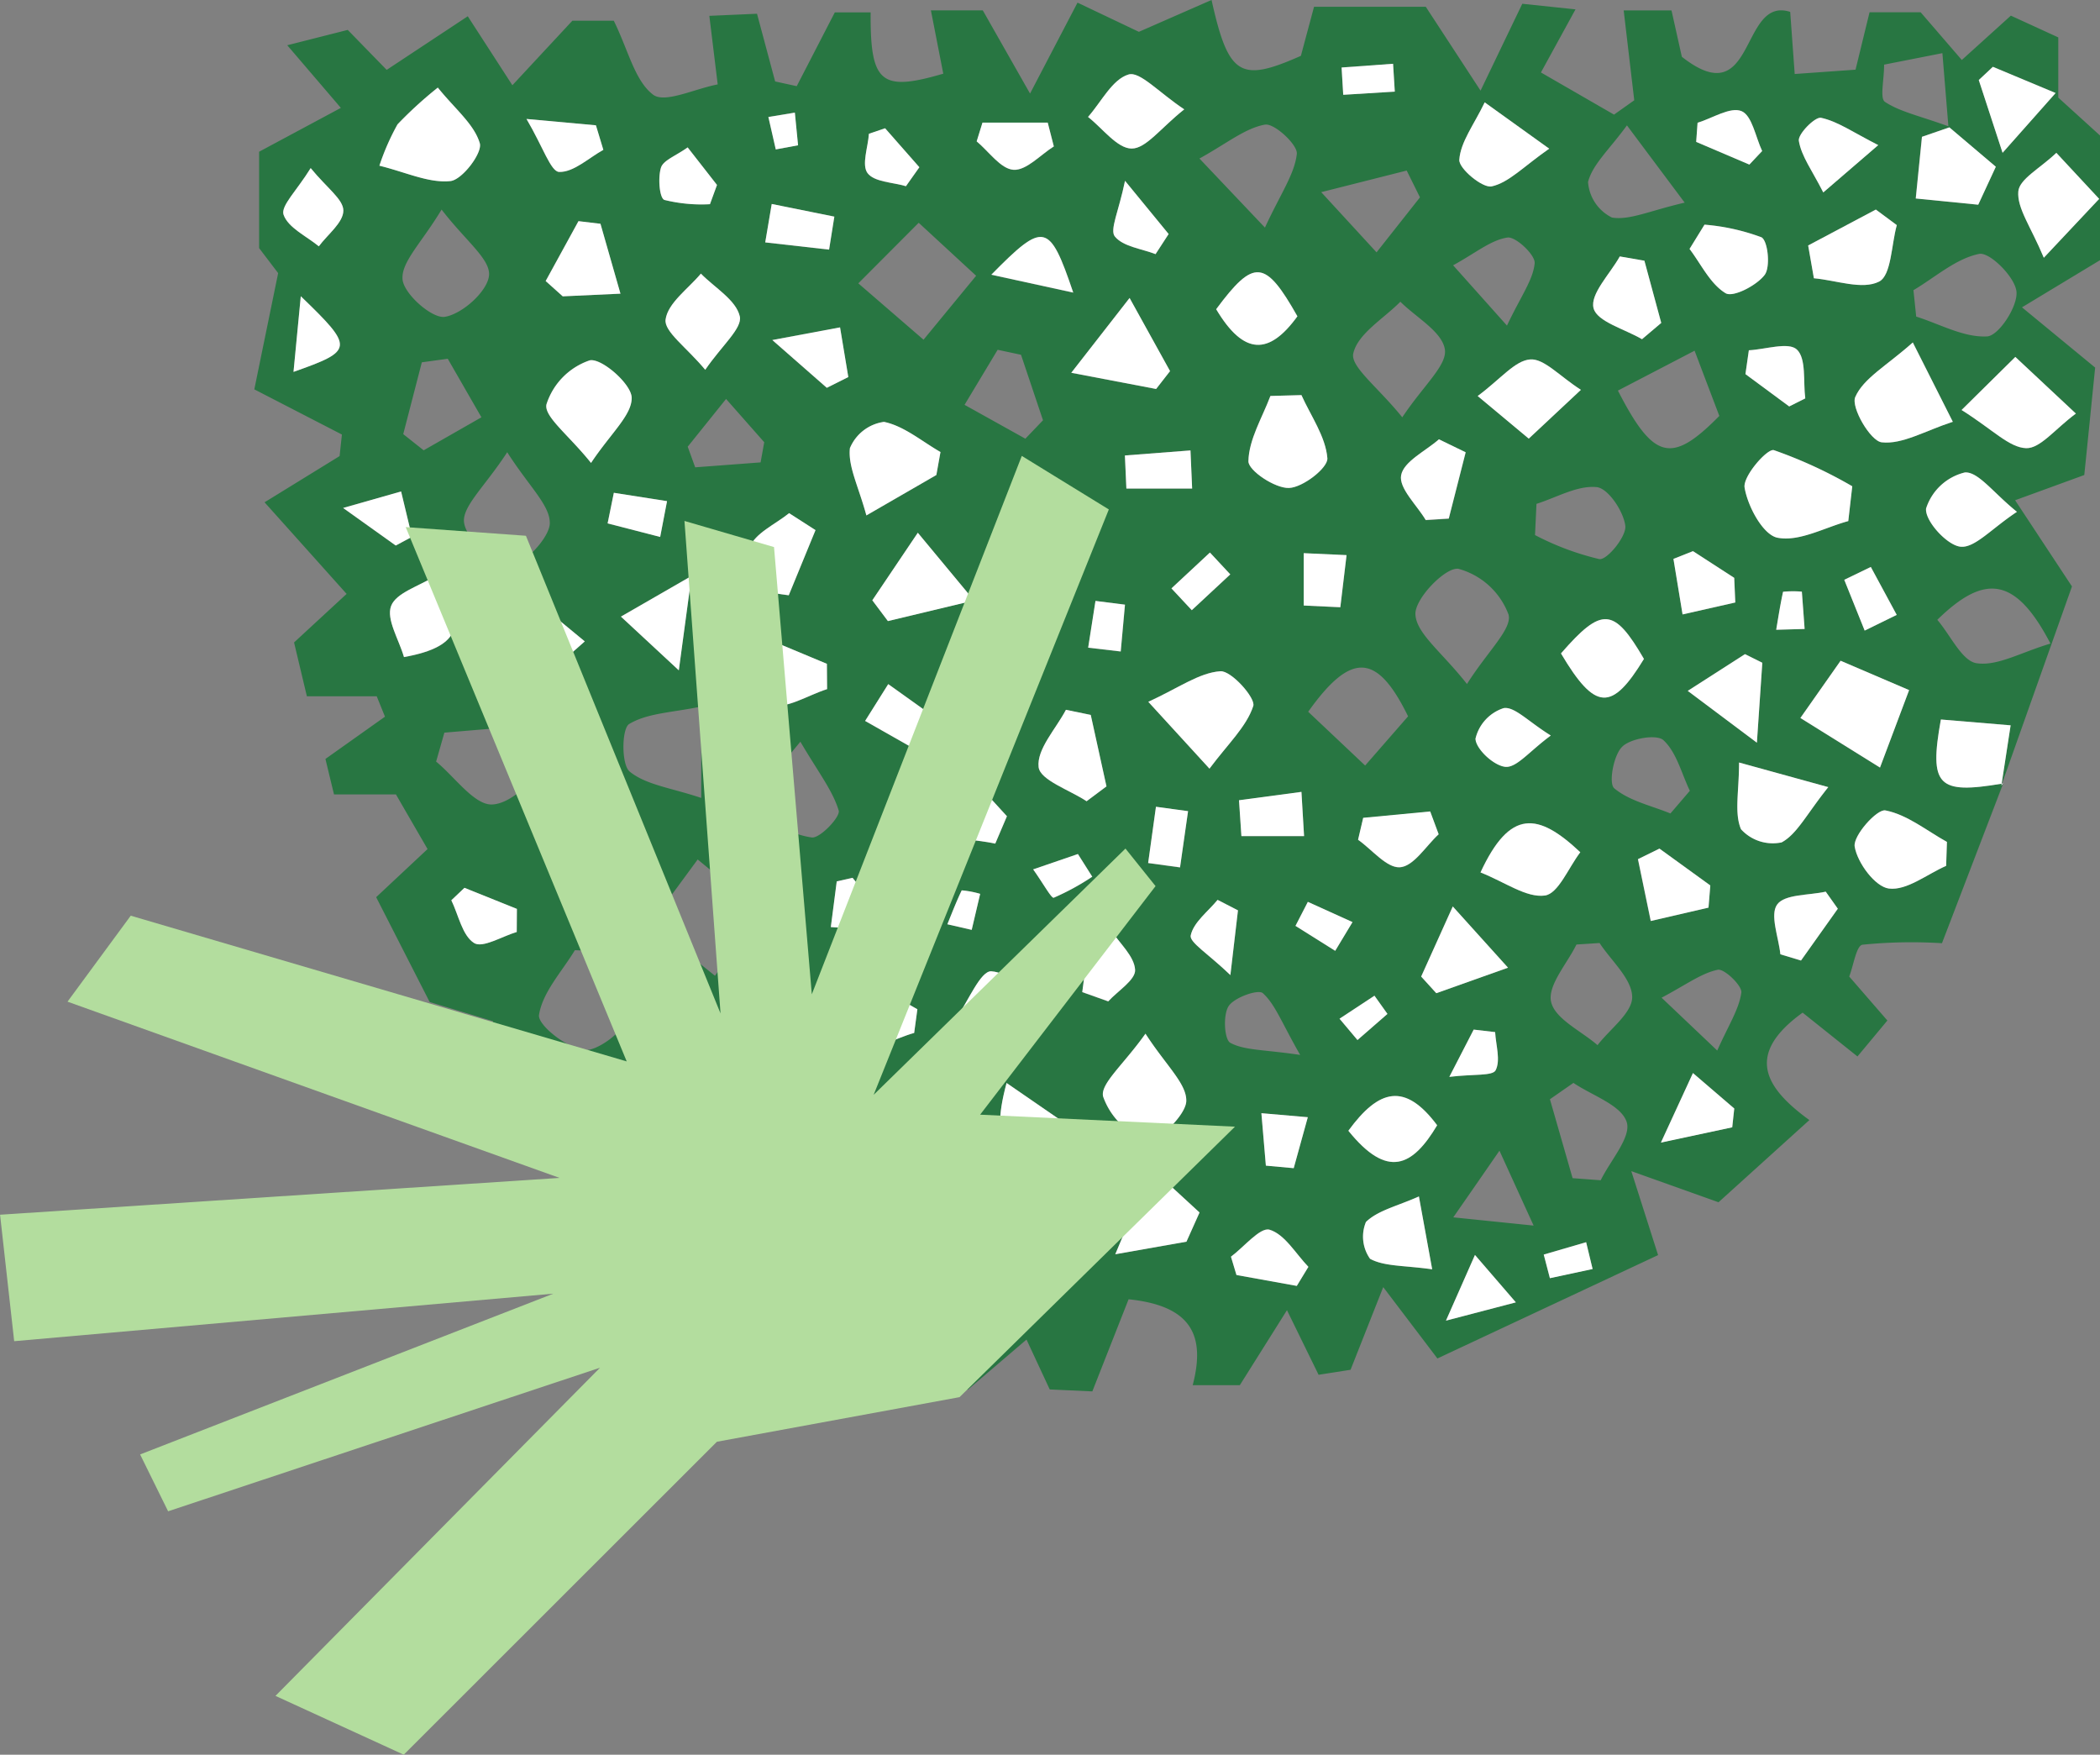 <svg xmlns="http://www.w3.org/2000/svg" xmlns:xlink="http://www.w3.org/1999/xlink" width="152.788" height="127.648" viewBox="0 0 152.788 127.648">
  <rect x="0" y="0" width="152.788" height="127.648" fill="#808080" stroke="none"/>
  <defs>
    <clipPath id="clip-path">
      <path id="Caminho_539" data-name="Caminho 539" d="M0,0H152.787V-127.648H0Z" fill="none"/>
    </clipPath>
  </defs>
  <g id="pv_oed_bg" transform="translate(0.001 127.648)">
    <g id="Grupo_562" data-name="Grupo 562" clip-path="url(#clip-path)">
      <g id="Grupo_452" data-name="Grupo 452" transform="translate(65.13 -42.01)">
        <path id="Caminho_429" data-name="Caminho 429" d="M0,0Q.368,2.314.734,4.63.368,2.315,0,0L4.627-.611,0,0" fill="#fff"/>
      </g>
      <g id="Grupo_453" data-name="Grupo 453" transform="translate(79.17 -80.536)">
        <path id="Caminho_430" data-name="Caminho 430" d="M0,0,2.368.279,0,0Q.266-1.7.532-3.4.265-1.7,0,0" fill="#fff"/>
      </g>
      <g id="Grupo_454" data-name="Grupo 454" transform="translate(145.744 -70.656)">
        <path id="Caminho_431" data-name="Caminho 431" d="M0,0C-1.388,3.614-2.77,7.221-3.957,10.323-2.77,7.222-1.39,3.616-.009.01L0,0" fill="#2b2e34"/>
      </g>
      <g id="Grupo_455" data-name="Grupo 455" transform="translate(147.111 -105.291)">
        <path id="Caminho_432" data-name="Caminho 432" d="M0,0,5.323,4.383C5.065,6.93,4.8,9.6,4.532,12.2L-.5,14.034c1.331,2.018,2.389,3.621,4.136,6.271-1.446,4.073-3.266,9.2-5.09,14.343l-.028.005c.184-1.2.371-2.421.651-4.246L-5.9,29.984c-.874,4.839-.213,5.45,4.424,4.669l-.021.132.122-.14c-1.381,3.606-2.761,7.212-3.948,10.313l-.5,1.3a35.65,35.65,0,0,0-5.789.11c-.444.084-.639,1.489-.958,2.314l2.776,3.2-2.176,2.614-3.99-3.187c-4.228,3.051-2.737,5.472.491,7.815l-6.61,5.978-6.345-2.263c.943,2.956,1.364,4.274,1.948,6.107l-16.056,7.52-3.941-5.191c-1.013,2.564-1.641,4.152-2.377,6.014l-2.327.364-2.3-4.7-3.43,5.456h-3.429c.924-3.536-.008-5.772-4.664-6.248-.806,2.045-1.659,4.21-2.638,6.7l-3.1-.142-1.689-3.628L-76.7,78.74l-14.5-4.479-1.854-4.4-5.066.328-1.016-4.006-5.261-1.549c.232-2.888.382-4.763.583-7.267l-6.793,1.269c-.192-2-.374-3.9-.643-6.707l-4.6-1.392-3.894-7.628,3.74-3.5c-.855-1.475-1.617-2.791-2.3-3.974h-4.506c-.3-1.23-.559-2.311-.624-2.582l4.332-3.075q-.3-.741-.6-1.482h-5.082l-.933-3.917,3.824-3.532c-2.13-2.378-4.06-4.533-5.97-6.664l5.459-3.361.168-1.568-6.373-3.287c.433-2.112.988-4.82,1.734-8.456-.064-.083-.842-1.106-1.385-1.82v-7.01l5.948-3.189c-1.691-1.977-2.654-3.1-3.9-4.557l4.4-1.116,2.833,2.908,5.9-3.9,3.246,5.018c1.625-1.749,2.862-3.079,4.362-4.692h3.017c1.074,2.191,1.526,4.363,2.859,5.378.849.646,3-.422,4.7-.746-.268-2.2-.424-3.48-.608-4.989l3.468-.152c.479,1.788.9,3.356,1.32,4.925l1.57.343,2.771-5.368h2.606c-.033,5.12.724,5.8,5.285,4.46l-.9-4.605h3.776c.991,1.746,1.848,3.254,3.437,6.051,1.519-2.91,2.376-4.551,3.454-6.614l4.465,2.123,5.287-2.318c1.233,5.54,2.094,6.018,6.5,4.065.3-1.121.633-2.361.957-3.568h8.13l3.985,6.1c1.435-2.988,2.191-4.562,3.036-6.32l3.872.407L-35-17.086l5.318,3.067,1.472-1.043c-.253-2.15-.506-4.3-.769-6.539H-25.5c.347,1.558.627,2.811.753,3.375,5.415,4.254,4.2-4.448,7.883-3.267.107,1.477.2,2.754.328,4.519l4.426-.314c.428-1.753.727-2.98,1.019-4.175h3.719l2.994,3.47,3.568-3.226L2.64-19.637v4.379L5.677-12.5V-3.43L0,0M.3,10.245c1.027.038,2.107-1.394,3.625-2.516L-.484,3.608-4.395,7.469C-2.117,8.9-.933,10.2.3,10.245M-58.321,26.473c-1.546.108-3.023,1.207-5.245,2.224l4.451,4.863c1.358-1.822,2.693-3.052,3.186-4.557.189-.576-1.6-2.585-2.392-2.53m.72-7.047-1.48-1.588-2.8,2.607,1.479,1.586,2.8-2.6m-5.976,21,2.32.318.585-4.09-2.336-.32q-.285,2.046-.569,4.092m3.1,5.267c-.107.505,1.265,1.325,2.885,2.885.288-2.456.421-3.583.553-4.709l-1.482-.762c-.7.852-1.752,1.629-1.956,2.586m3.513-9.832q.088,1.3.175,2.608h4.559q-.1-1.608-.191-3.218l-4.543.61m4.709-14.168,2.663.126.453-3.791-3.116-.142Zm.323,7.723,4.144,3.912,3.124-3.58c-2.244-4.583-4.124-4.75-7.268-.332m3.631,9.322c1.023.724,2.1,2.076,3.057,2,.993-.08,1.876-1.545,2.806-2.4l-.615-1.653-4.876.463-.372,1.6m4.92-23.264,1.678-.106,1.23-4.821L-42.421,9.6c-.976.861-2.562,1.607-2.75,2.615-.176.941,1.132,2.159,1.787,3.255m2.379,3.551c-.941-.137-3.177,2.17-3.127,3.308.062,1.4,1.9,2.723,3.751,5.072,1.537-2.423,3.306-4.018,3.023-5.055a5.408,5.408,0,0,0-3.647-3.325m3.3,10.134a3.079,3.079,0,0,0-2.055,2.228,3.023,3.023,0,0,0,2.195,2.046c.82.05,1.713-1.12,3.285-2.28-1.646-1.022-2.635-2.122-3.425-1.994m6.959-10.838c.565.073,1.981-1.658,1.885-2.426-.132-1.062-1.253-2.729-2.082-2.812-1.406-.14-2.915.756-4.38,1.217q-.054,1.135-.107,2.272a19.994,19.994,0,0,0,4.684,1.749m3.243,7.257c-2.178-3.738-3.053-3.828-6.035-.4,2.491,4.2,3.7,4.23,6.035.4m-2.163,9.415c1.1.92,2.693,1.259,4.088,1.83l1.413-1.649c-.606-1.262-.965-2.789-1.918-3.679-.491-.457-2.4-.136-3.013.481-.634.634-.988,2.669-.57,3.017M-31.174.06c.246.985,2.279,1.524,3.526,2.259l1.4-1.185q-.612-2.262-1.225-4.526l-1.791-.31C-29.971-2.43-31.432-.971-31.174.06M-29.4,6.054c2.606,5.084,3.918,5.358,7.38,1.846-.507-1.335-.968-2.546-1.8-4.745l-5.576,2.9m5.459,11.683-1.421.563q.331,2.021.664,4.04l3.837-.869q-.039-.9-.076-1.792l-3-1.942M-24.317,27.9c1.881,1.41,2.861,2.145,5.031,3.77.185-2.731.289-4.273.394-5.815l-1.261-.627L-24.317,27.9m6.53-11.141c1.577.308,3.419-.74,5.149-1.211q.144-1.266.29-2.532a33.181,33.181,0,0,0-5.708-2.63c-.48-.13-2.262,1.9-2.126,2.725.227,1.376,1.345,3.442,2.395,3.648m-.091,6.695,2.067-.058c-.069-.92-.139-1.84-.205-2.714a7.5,7.5,0,0,0-1.359.008c-.207.913-.347,1.84-.5,2.764m4.947-3.634,1.485,3.694,2.332-1.142L-11,18.887l-1.933.935M-15.139-2.114c1.613.145,3.52.864,4.743.242.894-.456.891-2.675,1.288-4.109l-1.525-1.131L-15.557-4.5q.208,1.193.418,2.386m3.008,8.643c-.324.746,1.1,3.2,1.922,3.29,1.5.171,3.143-.832,5.177-1.492-1.057-2.1-1.634-3.24-2.91-5.77-1.906,1.7-3.593,2.6-4.189,3.972M-7.693.675c1.725.544,3.476,1.54,5.162,1.44C-1.693,2.065-.3-.063-.4-1.134s-1.952-2.9-2.708-2.754c-1.7.339-3.2,1.7-4.789,2.641l.2,1.922M-3.3,25.89c1.51.227,3.2-.783,5.372-1.429-2.563-4.92-4.823-5.063-8.233-1.729.986,1.161,1.8,3,2.861,3.158m-1.18-8.478c1.036.114,2.241-1.3,4.11-2.536-1.719-1.38-2.817-2.937-3.792-2.863a3.933,3.933,0,0,0-2.82,2.62c-.1.881,1.509,2.67,2.5,2.779m-5.2,24.869c1.3.16,2.767-1.037,4.162-1.65q.029-.87.058-1.741c-1.482-.822-2.9-1.988-4.478-2.293-.61-.118-2.363,1.839-2.234,2.629.192,1.184,1.492,2.932,2.492,3.055m-.65-8.8c.842-2.241,1.337-3.556,2.118-5.635L-13.2,25.71l-2.925,4.164,5.792,3.606M-17.58,47.064l1.5.453,2.679-3.769-.879-1.24c-1.226.274-2.971.166-3.53.929s.1,2.382.228,3.627m.091-8.141c1.122-.6,1.8-2.031,3.4-4.02l-6.493-1.79c0,2.12-.357,3.665.14,4.852a3.125,3.125,0,0,0,2.956.958m-4.648,9.266c-1.206.258-2.291,1.084-4.085,2.033l4.049,3.844c.825-1.853,1.582-2.993,1.754-4.215.07-.5-1.249-1.762-1.718-1.662m1.056,11.463q.073-.686.148-1.369L-23.939,55.7l-2.33,5.058,5.188-1.11M-27.01,44.641l4.2-.971q.066-.807.131-1.614l-3.7-2.68-1.568.768q.465,2.249.929,4.5m-1.343,5.519c-.022-1.319-1.517-2.614-2.372-3.919l-1.682.109c-.683,1.4-2.109,2.972-1.845,4.167.274,1.239,2.184,2.117,3.379,3.153.9-1.171,2.539-2.354,2.52-3.51m-.4,9.1c-.405-1.238-2.509-1.92-3.875-2.843l-1.709,1.189q.825,2.871,1.649,5.741l2.046.153c.7-1.437,2.245-3.149,1.889-4.24m-5.588,11.362,3.108-.666-.471-1.952-3.085.9q.223.86.448,1.717m-.365-27.837c.975-.132,1.713-2.018,2.577-3.148-3.074-2.894-5.111-3.169-7.261,1.468,1.814.721,3.339,1.862,4.684,1.68M-41.378,66.2l5.846.6c-.965-2.115-1.451-3.183-2.485-5.449-1.4,2.027-2.075,3-3.361,4.851m3.047-13.479-1.561-.181-1.772,3.438c1.775-.215,3.152-.054,3.37-.482.371-.73.014-1.83-.037-2.775m1.507,19.661L-39.8,68.936l-2.111,4.779,5.085-1.33m-.57-24.346-4.019-4.455c-1,2.212-1.649,3.656-2.3,5.1q.548.6,1.1,1.21l5.223-1.856M-47.43,69.218c1.044.568,2.449.473,4.519.763-.431-2.363-.63-3.455-.966-5.3-1.586.708-2.983,1.011-3.853,1.857a2.793,2.793,0,0,0,.3,2.681m4.879-9.717c-2.337-3.128-4.233-2.653-6.459.4,2.845,3.523,4.665,2.608,6.459-.4m-5.8-6.2,2.181-1.9-.945-1.325-2.541,1.673,1.305,1.548m-1.62-6.486q.63-1.045,1.259-2.09l-3.249-1.472-.9,1.747,2.892,1.815m-7.185,23.581,4.391.793.844-1.387c-.926-.956-1.715-2.366-2.827-2.7-.679-.2-1.854,1.251-2.806,1.96q.2.666.4,1.332m5.191-11.476-3.377-.293q.164,1.908.326,3.815l2.026.183q.513-1.853,1.025-3.705m-5.637-5.41c1.032.556,2.4.484,5.08.879-1.364-2.386-1.82-3.683-2.716-4.492-.33-.3-2.07.305-2.488.943s-.316,2.433.124,2.67M-60.79,67.971q.476-1.062.952-2.123l-3.511-3.23c-1.122,2.686-1.637,3.917-2.62,6.267l5.179-.914M-63.654,60.6c.691.2,2.82-1.8,2.851-2.852.038-1.264-1.462-2.575-2.968-4.9-1.62,2.276-3.3,3.651-3.083,4.57a5.21,5.21,0,0,0,3.2,3.186m-2.823-10.107c.7-.767,1.99-1.565,1.952-2.292-.053-.989-1.122-1.924-1.755-2.883l-1.536.26q-.277,2.121-.554,4.242l1.893.673m-24.99-26.442-1.361,1.149c.549,1.305.826,3.41,1.718,3.714,1.13.387,2.76-.69,4.175-1.136l-.015-1.841-4.517-1.886m3.686-7.839L-89.7,14.976c-1.009.813-2.484,1.451-2.879,2.5-.309.819.719,2.143,1.153,3.242l1.7.232,1.944-4.74M-88.88,31.6l-4.143,5.014c2.091.878,3.486,1.744,4.972,1.951.593.083,2.1-1.505,1.96-1.959-.444-1.461-1.461-2.748-2.789-5.006m-7.471,8.566-3.442,4.683,4.7,3.778c1.218-1.761,2.127-3.073,3.274-4.73l-4.532-3.731m7.832,17.177c-.525,1.074-1.2,2.068-1.048,2.211a19.141,19.141,0,0,0,2.708,1.934l1-1.815c-.777-.68-1.553-1.361-2.658-2.33m2.285-15.581q-.214,1.662-.431,3.324l3.279.205q.239-.561.476-1.123L-85.082,41.5l-1.152.26m5.587-9.674q.73-1.158,1.46-2.318l-3.3-2.359q-.841,1.341-1.682,2.682l3.522,2m3.586,1.423-1.517.179c-.259,1.432-1.2,3.615-.627,4.131,1.023.926,2.954.85,4.505,1.193l.848-1.992-3.209-3.511m4.52-7.075-2.234-2.217-1.5,1.37q.961,1.232,1.924,2.464l1.808-1.617m-4.6,15.977c-.387.8-.708,1.64-1.046,2.467l1.772.407c.2-.862.4-1.724.616-2.619a6.835,6.835,0,0,0-1.342-.255m-4.842,20.869q.366,2.314.734,4.63l2.086.133q1.239-1.952,2.48-3.9l-.673-1.473-4.627.611m1.966-4.328.141-1.713L-82.887,57q-.07.841-.14,1.681l3.012.268m-2.5-36.13,6.265-1.5L-80.333,16.4l-3.31,4.914,1.132,1.511m10-13.269,1.284-1.341-1.6-4.764-1.7-.363-2.408,4.005,4.425,2.463m-2.351,6.9c1.69,1.013,2.744,1.908,3.952,2.24.494.136,1.891-.951,1.887-1.474-.01-1.235-.613-2.466-1.3-4.8l-4.538,4.037m5.3,12.822c-.736,1.4-2.137,2.872-1.988,4.168.11.949,2.254,1.664,3.492,2.483l1.446-1.081q-.573-2.6-1.144-5.2l-1.806-.372m-2.379,11.609c.735,1.033,1.325,2.123,1.5,2.061a17.884,17.884,0,0,0,2.8-1.528l-1.044-1.65-3.249,1.117m6.364-15.853q.154-1.7.31-3.4l-2.147-.273-.531,3.4,2.368.279m-8.305,31.39c-1.342,4.984.239,5.492,4.609,3.173l-4.609-3.173m-1.049,14.005,4.044,1.24,1.355-1.351c-.663-1.154-1.249-3.193-2.007-3.259-1.192-.1-2.5,1.12-3.76,1.781q.185.8.368,1.589m3.334-18.049q.271-.8.544-1.6c-1.31-.9-2.584-2.4-3.943-2.479-.779-.046-1.694,2.206-2.548,3.423l1.375,1.571,4.572-.914m-10.6,21.942,5.971,1.189c-1.015-2.741-1.561-4.218-2.108-5.695l-1.91-.781-3.23,2.883,1.277,2.4M-80.6,52.785q.117-.863.233-1.724l-4.606-2.613-1.5,1.36c.614,1.356.9,3.242,1.95,3.9.805.5,2.579-.555,3.921-.918m-4.987,22.153,1.208-.976q-.767-.847-1.534-1.695l-.879.617q.6,1.027,1.205,2.054m.788-6.9c-2.055-3.993-3.848-3.085-5.974-.609,1.583,3.763,3.455,2.929,5.974.609m-4.656-14.288q-.347-1.047-.7-2.093l-5.814.419q-.162,1.047-.323,2.1c1.246.651,2.5,1.821,3.735,1.794,1.048-.023,2.066-1.424,3.1-2.215m-3.161,10.155q.006-1.088.013-2.175h-4.743q0,1.087-.01,2.175Zm-6.594-4.437,1.761-2.387-1.237-1.1-2.142,2.232,1.618,1.258m3.122-23.781V29.04c-2.106.442-3.911.468-5.245,1.273-.547.329-.577,2.96.039,3.461,1.195.973,3.014,1.18,5.206,1.916m-10.489,2.738c-.119,1.39.6,2.853.978,4.286l1.886.2c.74-1.319,1.794-2.577,2.071-3.988.113-.577-1.4-2-2.271-2.094s-2.608.94-2.664,1.591m2.009-14.125-3.228-2.664-1.755.492.21,4.682,1.469.41,3.3-2.92M-96.8,19.54c-2.367,1.364-3.443,1.984-5.138,2.959,1.465,1.36,2.342,2.173,4.211,3.909.351-2.6.543-4.018.927-6.868m-7.808,34.495c.991.1,3.08-1.524,3.061-2.347-.037-1.631-1.192-3.237-1.885-4.853l-1.853-.07c-.942,1.559-2.346,3.044-2.611,4.709-.115.727,2.043,2.43,3.288,2.561m-8.007-7.789c.622.388,2.035-.491,3.1-.8q.006-.84.011-1.681l-3.814-1.533-.956.907c.526,1.083.8,2.572,1.663,3.112m1.325-10.086c1.572-.094,3.035-2.009,4.546-3.136q-.525-1.339-1.048-2.678l-6.993.588q-.3,1.054-.6,2.107c1.37,1.122,2.8,3.2,4.1,3.119m-6.434-10.716c4.287-.769,4.6-2.548,2.282-5.9-1.194.751-2.855,1.224-3.22,2.188s.562,2.42.938,3.715M-112.085,8q-1.224-2.13-2.45-4.259L-116.421,4l-1.353,5.224,1.486,1.178,4.2-2.4M-125.227-.807c-.233,2.413-.363,3.77-.53,5.5,4.389-1.554,4.426-1.746.53-5.5m.719-9.323c-1,1.627-2.195,2.757-1.972,3.393.332.95,1.66,1.552,2.565,2.3.642-.868,1.781-1.733,1.785-2.6,0-.818-1.193-1.64-2.378-3.093m2.363,24.73,3.826,2.728,1.183-.633q-.4-1.647-.793-3.3l-4.216,1.2m9.942-26.535c-.41-1.388-1.8-2.489-3.054-4.049a29.218,29.218,0,0,0-2.933,2.675,17.449,17.449,0,0,0-1.318,3.007c1.94.479,3.605,1.282,5.169,1.118.857-.089,2.343-2.049,2.136-2.751m-2.779,4.826c-1.452,2.415-2.935,3.8-2.844,5.065C-117.75-.99-115.68.837-114.751.691c1.278-.2,3.142-1.884,3.221-3.037.08-1.178-1.694-2.482-3.452-4.763m4.775,17.646c-1.636,2.518-3.318,3.972-3.138,5.14.19,1.232,2.041,2.78,3.391,3.044.79.155,2.823-1.913,2.843-3.007.024-1.319-1.5-2.665-3.1-5.177m6.453-23.779-5.051-.461c1.215,2.066,1.765,3.833,2.374,3.853,1.053.036,2.143-1.012,3.217-1.606l-.54-1.786m.331,7.164-1.6-.191-2.387,4.356L-106.172-.8l4.2-.193c-.58-2.03-1.017-3.557-1.454-5.085m-.785,9.934a4.979,4.979,0,0,0-3.145,3.2c-.195.887,1.6,2.212,3.24,4.261,1.453-2.183,3-3.5,2.956-4.761-.031-1-2.205-2.892-3.051-2.7m1.757,9.637-.453,2.225,3.824.986q.249-1.3.5-2.605l-3.87-.606m5.371-25.127c-.871.624-1.773.935-1.942,1.475-.228.726-.113,2.206.248,2.346a11.263,11.263,0,0,0,3.317.309l.511-1.4c-.667-.855-1.335-1.709-2.134-2.732m.963,9.181c-.919,1.1-2.4,2.13-2.569,3.338-.121.878,1.5,2,2.885,3.659,1.216-1.773,2.71-3.025,2.513-3.891-.272-1.188-1.825-2.084-2.829-3.106m1.833,9.121-2.791,3.473q.273.75.544,1.5l4.759-.358.264-1.468-2.776-3.147m5-20.83-1.926.316q.269,1.18.538,2.362l1.622-.3-.234-2.374M-90.964-7.52q-.237,1.4-.473,2.8l4.646.526q.19-1.2.383-2.4l-4.556-.921m4.972,8.977-4.929.922,3.963,3.475,1.563-.783-.6-3.614m1.915,13.681,5.093-2.942q.148-.836.3-1.672c-1.36-.778-2.651-1.891-4.11-2.192a3.15,3.15,0,0,0-2.476,1.913c-.147,1.324.609,2.747,1.195,4.893m1.366-28.162-1.177.4c-.072.981-.55,2.266-.1,2.862.485.65,1.826.662,2.793.952l.976-1.38-2.487-2.831m2.436,6.865-4.393,4.406,4.745,4.1c1.3-1.58,2.089-2.54,3.827-4.651l-4.179-3.855m9.391-7.279h-4.747q-.212.682-.422,1.364c.89.739,1.746,2.008,2.68,2.068s1.953-1.084,2.934-1.7q-.223-.867-.445-1.732m-4.1,11.065,5.959,1.3c-1.734-5.113-2.126-5.193-5.959-1.3m5.819,7.133L-63,5.94l1.013-1.3-2.944-5.32L-69.169,4.76m7.082-10.094L-65.26-9.2c-.455,2.22-1.13,3.569-.738,4.05.6.741,1.936.885,2.96,1.283l.951-1.463M-65-16.938c-1.184.349-1.985,1.995-2.949,3.088,1.057.828,2.111,2.3,3.17,2.3s2.1-1.479,3.832-2.855c-1.878-1.245-3.228-2.78-4.053-2.536m4.5,27.349-4.771.367.108,2.406h4.784q-.06-1.386-.121-2.773m5.425-23.7c-1.456.265-2.761,1.358-4.77,2.468L-55.08-5.8c1.161-2.508,2.156-3.889,2.32-5.362.073-.664-1.643-2.249-2.312-2.127M-58.628.137c2.028,3.4,3.869,3.332,5.91.516-2.344-4.146-3.161-4.22-5.91-.516m6.2,6.248-2.258.063c-.593,1.579-1.563,3.15-1.6,4.743-.015.681,1.934,1.986,2.953,1.95s2.849-1.468,2.793-2.165c-.127-1.57-1.2-3.065-1.887-4.591m6.667-24.1-3.745.271q.058.993.119,1.985l3.751-.231q-.063-1.013-.125-2.025m.987,7.767-6.212,1.57L-46.96-4-43.8-8l-.966-1.95m-.464,9.545c-1.218,1.236-3.1,2.323-3.423,3.761-.217.964,1.772,2.426,3.565,4.644,1.566-2.346,3.267-3.779,3.1-4.934-.192-1.289-2.085-2.325-3.237-3.471m7.754,1.733c1.033-2.175,1.9-3.321,2.016-4.537.055-.6-1.384-1.957-1.981-1.867-1.209.181-2.3,1.116-3.953,2.018l3.918,4.386M-39.09-14.911c-.79,1.643-1.758,2.879-1.848,4.177-.045.637,1.694,2.082,2.355,1.936,1.252-.277,2.309-1.437,4.186-2.743l-4.693-3.37m3.309,18.7C-36.9,3.876-37.914,5.2-39.6,6.452l3.717,3.1L-32.091,6c-1.574-1.008-2.684-2.287-3.69-2.211m7.038-17.025c-1.293,1.775-2.5,2.834-2.829,4.117A3.132,3.132,0,0,0-29.83-6.53c1.29.209,2.726-.492,5.289-1.086l-4.2-5.618m8.339-1.037c-.807-.337-2.11.514-3.2.845q-.051.7-.1,1.391l3.867,1.648.93-.986c-.478-1.016-.729-2.577-1.5-2.9M-18.959-5.1a15.386,15.386,0,0,0-4.14-.917q-.544.882-1.088,1.766c.849,1.119,1.509,2.55,2.626,3.221.536.323,2.251-.553,2.84-1.334.436-.579.234-2.494-.238-2.736m-.913,8.221q-.125.867-.248,1.733l3.184,2.353,1.169-.587c-.162-1.228.087-2.893-.612-3.552-.607-.573-2.287-.009-3.493.053m5.254-16.911c-.435-.094-1.7,1.183-1.616,1.675.186,1.127.967,2.156,1.774,3.755l4-3.444c-1.847-.936-2.948-1.726-4.162-1.986m8.832-4.7-4.241.835c0,1.133-.323,2.454.061,2.709,1.087.719,2.463,1,4.615,1.777-.2-2.465-.3-3.664-.435-5.321m.5,5.4-1.994.686q-.227,2.244-.452,4.487l4.545.452,1.28-2.76-3.379-2.865M-2.118-17.5l-1.026.962c.447,1.368.895,2.737,1.732,5.294l3.858-4.349L-2.118-17.5M2.5-11.239C1.329-10.12-.192-9.336-.267-8.432c-.1,1.225.905,2.542,1.855,4.826C3.594-5.739,4.471-6.673,5.616-7.889L2.5-11.239" fill="#287642"/>
      </g>
      <g id="Grupo_456" data-name="Grupo 456" transform="translate(129.055 -94.902)">
        <path id="Caminho_433" data-name="Caminho 433" d="M0,0A33.1,33.1,0,0,1,5.708,2.629Q5.563,3.9,5.418,5.161c-1.73.472-3.572,1.52-5.15,1.211C-.781,6.167-1.9,4.1-2.126,2.725-2.262,1.9-.48-.13,0,0" fill="#fff"/>
      </g>
      <g id="Grupo_457" data-name="Grupo 457" transform="translate(32.771 -114.475)">
        <path id="Caminho_434" data-name="Caminho 434" d="M0,0C-1.564.164-3.229-.64-5.169-1.118A17.349,17.349,0,0,1-3.85-4.125,29.047,29.047,0,0,1-.918-6.8C.339-5.24,1.727-4.14,2.136-2.751,2.343-2.05.857-.09,0,0" fill="#fff"/>
      </g>
      <g id="Grupo_458" data-name="Grupo 458" transform="translate(86.308 -47.548)">
        <path id="Caminho_435" data-name="Caminho 435" d="M0,0C-.031,1.05-2.161,3.05-2.851,2.852a5.21,5.21,0,0,1-3.2-3.186c-.22-.919,1.463-2.294,3.082-4.571C-1.463-2.575.038-1.265,0,0" fill="#fff"/>
      </g>
      <g id="Grupo_459" data-name="Grupo 459" transform="translate(91.182 -76.288)">
        <path id="Caminho_436" data-name="Caminho 436" d="M0,0C-.493,1.506-1.828,2.736-3.186,4.557-4.9,2.689-5.844,1.654-7.637-.306c2.222-1.017,3.7-2.116,5.245-2.224C-1.6-2.585.189-.576,0,0" fill="#fff"/>
      </g>
      <g id="Grupo_460" data-name="Grupo 460" transform="translate(133.914 -79.581)">
        <path id="Caminho_437" data-name="Caminho 437" d="M0,0,4.985,2.135C4.2,4.214,3.71,5.529,2.867,7.77L-2.925,4.163,0,0" fill="#fff"/>
      </g>
      <g id="Grupo_461" data-name="Grupo 461" transform="translate(93.781 -92.15)">
        <path id="Caminho_438" data-name="Caminho 438" d="M0,0C-1.019.036-2.968-1.269-2.952-1.95c.037-1.593,1.007-3.164,1.6-4.743L.906-6.756c.688,1.526,1.761,3.02,1.887,4.591C2.85-1.468,1.015-.036,0,0" fill="#fff"/>
      </g>
      <g id="Grupo_462" data-name="Grupo 462" transform="translate(142.079 -96.964)">
        <path id="Caminho_439" data-name="Caminho 439" d="M0,0C-2.034.66-3.673,1.663-5.177,1.492-5.995,1.4-7.423-1.051-7.1-1.8c.6-1.373,2.282-2.274,4.188-3.972C-1.634-3.239-1.058-2.1,0,0" fill="#fff"/>
      </g>
      <g id="Grupo_463" data-name="Grupo 463" transform="translate(64.315 -96.959)">
        <path id="Caminho_440" data-name="Caminho 440" d="M0,0C1.459.3,2.75,1.414,4.11,2.193q-.15.835-.3,1.672L-1.281,6.806c-.586-2.145-1.343-3.569-1.2-4.892A3.152,3.152,0,0,1,0,0" fill="#fff"/>
      </g>
      <g id="Grupo_464" data-name="Grupo 464" transform="translate(39.758 -98.232)">
        <path id="Caminho_441" data-name="Caminho 441" d="M0,0A4.975,4.975,0,0,1,3.145-3.2C3.991-3.392,6.165-1.5,6.2-.5c.038,1.264-1.5,2.577-2.957,4.761C1.6,2.211-.195.887,0,0" fill="#fff"/>
      </g>
      <g id="Grupo_465" data-name="Grupo 465" transform="translate(137.174 -68.694)">
        <path id="Caminho_442" data-name="Caminho 442" d="M0,0C1.581.305,3,1.471,4.477,2.293q-.029.87-.058,1.741c-1.4.613-2.862,1.81-4.162,1.65-1-.123-2.3-1.871-2.492-3.055C-2.363,1.839-.611-.118,0,0" fill="#fff"/>
      </g>
      <g id="Grupo_466" data-name="Grupo 466" transform="translate(48.425 -104.406)">
        <path id="Caminho_443" data-name="Caminho 443" d="M0,0C.166-1.207,1.65-2.233,2.568-3.337c1,1.021,2.558,1.917,2.83,3.106.2.866-1.3,2.118-2.513,3.891C1.5,2-.121.879,0,0" fill="#fff"/>
      </g>
      <g id="Grupo_467" data-name="Grupo 467" transform="translate(114.976 -65.65)">
        <path id="Caminho_444" data-name="Caminho 444" d="M0,0C-.864,1.13-1.6,3.016-2.577,3.148c-1.345.182-2.869-.959-4.684-1.679C-5.111-3.168-3.073-2.894,0,0" fill="#fff"/>
      </g>
      <g id="Grupo_468" data-name="Grupo 468" transform="translate(79.16 -119.141)">
        <path id="Caminho_445" data-name="Caminho 445" d="M0,0C.964-1.093,1.765-2.739,2.949-3.088,3.775-3.332,5.125-1.8,7-.551,5.266.825,4.216,2.307,3.171,2.3S1.057.829,0,0" fill="#fff"/>
      </g>
      <g id="Grupo_469" data-name="Grupo 469" transform="translate(146.627 -101.683)">
        <path id="Caminho_446" data-name="Caminho 446" d="M0,0,4.405,4.121C2.888,5.243,1.807,6.675.78,6.637-.449,6.593-1.633,5.293-3.911,3.861L0,0" fill="#fff"/>
      </g>
      <g id="Grupo_470" data-name="Grupo 470" transform="translate(142.953 -93.278)">
        <path id="Caminho_447" data-name="Caminho 447" d="M0,0C.975-.074,2.073,1.483,3.792,2.863,1.922,4.1.718,5.513-.318,5.4c-.994-.109-2.605-1.9-2.5-2.779A3.932,3.932,0,0,1,0,0" fill="#fff"/>
      </g>
      <g id="Grupo_471" data-name="Grupo 471" transform="translate(138.003 -111.272)">
        <path id="Caminho_448" data-name="Caminho 448" d="M0,0C-.4,1.433-.394,3.653-1.289,4.109c-1.223.622-3.129-.1-4.743-.242l-.417-2.386,4.924-2.612L0,0" fill="#fff"/>
      </g>
      <g id="Grupo_472" data-name="Grupo 472" transform="translate(113.57 -80.113)">
        <path id="Caminho_449" data-name="Caminho 449" d="M0,0C2.983-3.431,3.857-3.341,6.035.4,3.7,4.23,2.491,4.2,0,0" fill="#fff"/>
      </g>
      <g id="Grupo_473" data-name="Grupo 473" transform="translate(107.509 -98.839)">
        <path id="Caminho_450" data-name="Caminho 450" d="M0,0C1.688-1.251,2.707-2.576,3.82-2.661c1.007-.077,2.116,1.2,3.691,2.211L3.716,3.1,0,0" fill="#fff"/>
      </g>
      <g id="Grupo_474" data-name="Grupo 474" transform="translate(125.55 -106.316)">
        <path id="Caminho_451" data-name="Caminho 451" d="M0,0C-1.117-.672-1.778-2.1-2.626-3.222q.544-.882,1.088-1.766a15.463,15.463,0,0,1,4.14.917c.471.243.674,2.158.237,2.737C2.251-.554.536.322,0,0" fill="#fff"/>
      </g>
      <g id="Grupo_475" data-name="Grupo 475" transform="translate(106.172 -116.025)">
        <path id="Caminho_452" data-name="Caminho 452" d="M0,0C.09-1.3,1.058-2.534,1.848-4.177L6.541-.807C4.665.5,3.608,1.659,2.355,1.936,1.694,2.082-.044.637,0,0" fill="#fff"/>
      </g>
      <g id="Grupo_476" data-name="Grupo 476" transform="translate(72.119 -56.991)">
        <path id="Caminho_453" data-name="Caminho 453" d="M0,0C1.359.081,2.633,1.576,3.943,2.479q-.271.8-.544,1.6l-4.572.914L-2.548,3.423C-1.694,2.2-.779-.046,0,0" fill="#fff"/>
      </g>
      <g id="Grupo_477" data-name="Grupo 477" transform="translate(51.15 -53.212)">
        <path id="Caminho_454" data-name="Caminho 454" d="M0,0,5.814-.419l.7,2.093c-1.032.791-2.05,2.193-3.1,2.216C2.181,3.916.924,2.746-.322,2.1Q-.162,1.048,0,0" fill="#fff"/>
      </g>
      <g id="Grupo_478" data-name="Grupo 478" transform="translate(126.526 -72.178)">
        <path id="Caminho_455" data-name="Caminho 455" d="M0,0,6.492,1.79C4.9,3.779,4.218,5.206,3.1,5.81A3.123,3.123,0,0,1,.14,4.851C-.358,3.665,0,2.12,0,0" fill="#fff"/>
      </g>
      <g id="Grupo_479" data-name="Grupo 479" transform="translate(146.844 -113.723)">
        <path id="Caminho_456" data-name="Caminho 456" d="M0,0C.075-.9,1.6-1.688,2.767-2.807L5.883.543C4.738,1.759,3.861,2.693,1.855,4.826.9,2.542-.1,1.225,0,0" fill="#fff"/>
      </g>
      <g id="Grupo_480" data-name="Grupo 480" transform="translate(88.483 -105.154)">
        <path id="Caminho_457" data-name="Caminho 457" d="M0,0C2.749-3.7,3.566-3.63,5.91.516,3.869,3.332,2.028,3.4,0,0" fill="#fff"/>
      </g>
      <g id="Grupo_481" data-name="Grupo 481" transform="translate(85.128 -100.652)">
        <path id="Caminho_458" data-name="Caminho 458" d="M0,0-1.013,1.3-7.186.121-2.944-5.32,0,0" fill="#fff"/>
      </g>
      <g id="Grupo_482" data-name="Grupo 482" transform="translate(104.56 -45.79)">
        <path id="Caminho_459" data-name="Caminho 459" d="M0,0C-1.794,3.008-3.614,3.923-6.459.4-4.233-2.653-2.337-3.128,0,0" fill="#fff"/>
      </g>
      <g id="Grupo_483" data-name="Grupo 483" transform="translate(69.757 -42.621)">
        <path id="Caminho_460" data-name="Caminho 460" d="M0,0Q.336.736.673,1.473l-2.48,3.9-2.086-.133q-.368-2.315-.734-4.63L0,0" fill="#fff"/>
      </g>
      <g id="Grupo_484" data-name="Grupo 484" transform="translate(143.929 -112.757)">
        <path id="Caminho_461" data-name="Caminho 461" d="M0,0-4.545-.452q.225-2.244.452-4.487L-2.1-5.626,1.28-2.761Q.639-1.381,0,0" fill="#fff"/>
      </g>
      <g id="Grupo_485" data-name="Grupo 485" transform="translate(141.21 -75.307)">
        <path id="Caminho_462" data-name="Caminho 462" d="M0,0,5.075.424c-.28,1.824-.468,3.045-.652,4.245C-.214,5.45-.874,4.84,0,0" fill="#fff"/>
      </g>
      <g id="Grupo_486" data-name="Grupo 486" transform="translate(145.735 -70.647)">
        <path id="Caminho_463" data-name="Caminho 463" d="M0,0-.122.141-.074,0,.009-.009,0,0S0,0,0,0" fill="#fff"/>
      </g>
      <g id="Grupo_487" data-name="Grupo 487" transform="translate(145.734 -70.646)">
        <path id="Caminho_464" data-name="Caminho 464" d="M0,0-.121.139,0,0S0,0,0,0" fill="#fff"/>
      </g>
      <g id="Grupo_488" data-name="Grupo 488" transform="translate(145.633 -70.638)">
        <path id="Caminho_465" data-name="Caminho 465" d="M0,0,.028,0-.02.132C-.014.088-.007.044,0,0" fill="#fff"/>
      </g>
      <g id="Grupo_489" data-name="Grupo 489" transform="translate(70.865 -83.966)">
        <path id="Caminho_466" data-name="Caminho 466" d="M0,0-6.265,1.5-7.4-.013l3.31-4.914L0,0" fill="#fff"/>
      </g>
      <g id="Grupo_490" data-name="Grupo 490" transform="translate(67.905 -67.471)">
        <path id="Caminho_467" data-name="Caminho 467" d="M0,0C-.57-.516.369-2.7.628-4.131L2.145-4.31,5.354-.8,4.505,1.193C2.954.85,1.024.926,0,0" fill="#fff"/>
      </g>
      <g id="Grupo_491" data-name="Grupo 491" transform="translate(60.644 -55.483)">
        <path id="Caminho_468" data-name="Caminho 468" d="M0,0,1.5-1.36,6.1,1.254q-.116.861-.233,1.723C4.529,3.34,2.755,4.4,1.95,3.9.9,3.242.614,1.356,0,0" fill="#fff"/>
      </g>
      <g id="Grupo_492" data-name="Grupo 492" transform="translate(119.64 -108.683)">
        <path id="Caminho_469" data-name="Caminho 469" d="M0,0Q.612,2.263,1.225,4.526l-1.4,1.185c-1.247-.735-3.28-1.274-3.526-2.26C-3.961,2.421-2.5.962-1.791-.31L0,0" fill="#fff"/>
      </g>
      <g id="Grupo_493" data-name="Grupo 493" transform="translate(31.672 -85.75)">
        <path id="Caminho_470" data-name="Caminho 470" d="M0,0C2.319,3.356,2.006,5.135-2.282,5.9c-.376-1.294-1.3-2.75-.938-3.715S-1.194.751,0,0" fill="#fff"/>
      </g>
      <g id="Grupo_494" data-name="Grupo 494" transform="translate(80.502 -70.443)">
        <path id="Caminho_471" data-name="Caminho 471" d="M0,0-1.446,1.081C-2.683.262-4.828-.453-4.937-1.4-5.086-2.7-3.686-4.172-2.95-5.57l1.806.372Q-.571-2.6,0,0" fill="#fff"/>
      </g>
      <g id="Grupo_495" data-name="Grupo 495" transform="translate(68.783 -35.475)">
        <path id="Caminho_472" data-name="Caminho 472" d="M0,0,2.109,5.7l-5.972-1.19Q-4.5,3.3-5.139,2.1L-1.91-.781,0,0" fill="#fff"/>
      </g>
      <g id="Grupo_496" data-name="Grupo 496" transform="translate(104.69 -95.69)">
        <path id="Caminho_473" data-name="Caminho 473" d="M0,0,1.945.942.715,5.764-.963,5.87c-.655-1.1-1.963-2.314-1.787-3.255C-2.562,1.607-.976.86,0,0" fill="#fff"/>
      </g>
      <g id="Grupo_497" data-name="Grupo 497" transform="translate(60.175 -77.518)">
        <path id="Caminho_474" data-name="Caminho 474" d="M0,0C-1.415.446-3.045,1.523-4.175,1.136c-.892-.3-1.168-2.409-1.718-3.714l1.361-1.149L-.015-1.841,0,0" fill="#fff"/>
      </g>
      <g id="Grupo_498" data-name="Grupo 498" transform="translate(54.533 -87.818)">
        <path id="Caminho_475" data-name="Caminho 475" d="M0,0C.4-1.046,1.87-1.684,2.879-2.5L4.8-1.267,2.853,3.474l-1.7-.232C.719,2.143-.309.819,0,0" fill="#fff"/>
      </g>
      <g id="Grupo_499" data-name="Grupo 499" transform="translate(124.435 -63.235)">
        <path id="Caminho_476" data-name="Caminho 476" d="M0,0Q-.065.807-.131,1.613l-4.2.972Q-4.8.336-5.263-1.912L-3.7-2.68,0,0" fill="#fff"/>
      </g>
      <g id="Grupo_500" data-name="Grupo 500" transform="translate(103.398 -56.606)">
        <path id="Caminho_477" data-name="Caminho 477" d="M0,0C.651-1.445,1.3-2.889,2.3-5.1L6.319-.646,1.1,1.21Q.549.6,0,0" fill="#fff"/>
      </g>
      <g id="Grupo_501" data-name="Grupo 501" transform="translate(94.878 -66.825)">
        <path id="Caminho_478" data-name="Caminho 478" d="M0,0H-4.559q-.087-1.305-.175-2.609l4.543-.609Q-.1-1.609,0,0" fill="#fff"/>
      </g>
      <g id="Grupo_502" data-name="Grupo 502" transform="translate(62.316 -37.25)">
        <path id="Caminho_479" data-name="Caminho 479" d="M0,0C-2.519,2.321-4.391,3.154-5.974-.609-3.848-3.085-2.055-3.993,0,0" fill="#fff"/>
      </g>
      <g id="Grupo_503" data-name="Grupo 503" transform="translate(103.233 -40.611)">
        <path id="Caminho_480" data-name="Caminho 480" d="M0,0C.337,1.846.536,2.939.966,5.3c-2.07-.291-3.474-.2-4.518-.763a2.79,2.79,0,0,1-.3-2.682C-2.983,1.012-1.586.708,0,0" fill="#fff"/>
      </g>
      <g id="Grupo_504" data-name="Grupo 504" transform="translate(130.876 -117.402)">
        <path id="Caminho_481" data-name="Caminho 481" d="M0,0C-.081-.492,1.181-1.769,1.616-1.676,2.83-1.415,3.931-.626,5.778.311l-4,3.443C.967,2.155.186,1.127,0,0" fill="#fff"/>
      </g>
      <g id="Grupo_505" data-name="Grupo 505" transform="translate(39.7 -107.204)">
        <path id="Caminho_482" data-name="Caminho 482" d="M0,0,2.387-4.356l1.6.191L5.442.919l-4.2.194L0,0" fill="#fff"/>
      </g>
      <g id="Grupo_506" data-name="Grupo 506" transform="translate(71.057 -117.365)">
        <path id="Caminho_483" data-name="Caminho 483" d="M0,0,.423-1.364H5.17L5.614.367c-.981.617-2,1.761-2.933,1.7S.89.739,0,0" fill="#fff"/>
      </g>
      <g id="Grupo_507" data-name="Grupo 507" transform="translate(37.774 -78.478)">
        <path id="Caminho_484" data-name="Caminho 484" d="M0,0-.21-4.682l1.755-.492L4.773-2.51,1.469.41,0,0" fill="#fff"/>
      </g>
      <g id="Grupo_508" data-name="Grupo 508" transform="translate(104.67 -66.961)">
        <path id="Caminho_485" data-name="Caminho 485" d="M0,0C-.931.859-1.813,2.325-2.807,2.4c-.959.077-2.033-1.275-3.057-2q.186-.8.373-1.594l4.876-.464L0,0" fill="#fff"/>
      </g>
      <g id="Grupo_509" data-name="Grupo 509" transform="translate(77.582 -34.973)">
        <path id="Caminho_486" data-name="Caminho 486" d="M0,0-1.355,1.351-5.4.111q-.185-.8-.368-1.589C-4.507-2.14-3.2-3.363-2.006-3.259-1.248-3.193-.663-1.154,0,0" fill="#fff"/>
      </g>
      <g id="Grupo_510" data-name="Grupo 510" transform="translate(73.232 -48.867)">
        <path id="Caminho_487" data-name="Caminho 487" d="M0,0,4.609,3.173C.24,5.492-1.342,4.984,0,0" fill="#fff"/>
      </g>
      <g id="Grupo_511" data-name="Grupo 511" transform="translate(81.843 -94.513)">
        <path id="Caminho_488" data-name="Caminho 488" d="M0,0,4.771-.368q.06,1.387.121,2.774H.108L0,0" fill="#fff"/>
      </g>
      <g id="Grupo_512" data-name="Grupo 512" transform="translate(128.218 -79.434)">
        <path id="Caminho_489" data-name="Caminho 489" d="M0,0C-.1,1.542-.209,3.085-.394,5.815l-5.031-3.77L-1.261-.627,0,0" fill="#fff"/>
      </g>
      <g id="Grupo_513" data-name="Grupo 513" transform="translate(54.511 -43.558)">
        <path id="Caminho_490" data-name="Caminho 490" d="M0,0Q-.006,1.088-.013,2.175H-4.752q0-1.087.01-2.175Z" fill="#fff"/>
      </g>
      <g id="Grupo_514" data-name="Grupo 514" transform="translate(143.967 -121.825)">
        <path id="Caminho_491" data-name="Caminho 491" d="M0,0,1.026-.962,5.59.945,1.732,5.294C.895,2.737.448,1.368,0,0" fill="#fff"/>
      </g>
      <g id="Grupo_515" data-name="Grupo 515" transform="translate(126.252 -83.82)">
        <path id="Caminho_492" data-name="Caminho 492" d="M0,0-3.836.869q-.333-2.021-.664-4.04l1.421-.563,3,1.942Q-.038-.9,0,0" fill="#fff"/>
      </g>
      <g id="Grupo_516" data-name="Grupo 516" transform="translate(132.833 -62.783)">
        <path id="Caminho_493" data-name="Caminho 493" d="M0,0,.879,1.241-1.8,5.01l-1.5-.453C-3.427,3.312-4.08,1.68-3.53.929S-1.226.274,0,0" fill="#fff"/>
      </g>
      <g id="Grupo_517" data-name="Grupo 517" transform="translate(67.924 -75.522)">
        <path id="Caminho_494" data-name="Caminho 494" d="M0,0Q-.73,1.16-1.46,2.318l-3.523-2Q-4.141-1.018-3.3-2.359L0,0" fill="#fff"/>
      </g>
      <g id="Grupo_518" data-name="Grupo 518" transform="translate(92.367 -38.19)">
        <path id="Caminho_495" data-name="Caminho 495" d="M0,0C1.112.332,1.9,1.742,2.826,2.7q-.421.693-.844,1.387l-4.39-.793-.4-1.332C-1.854,1.251-.68-.2,0,0" fill="#fff"/>
      </g>
      <g id="Grupo_519" data-name="Grupo 519" transform="translate(78.082 -106.365)">
        <path id="Caminho_496" data-name="Caminho 496" d="M0,0-5.959-1.3C-2.126-5.193-1.734-5.113,0,0" fill="#fff"/>
      </g>
      <g id="Grupo_520" data-name="Grupo 520" transform="translate(20.63 -112.028)">
        <path id="Caminho_497" data-name="Caminho 497" d="M0,0C-.222-.636.971-1.766,1.973-3.393,3.157-1.94,4.353-1.118,4.35-.3c0,.869-1.142,1.735-1.785,2.6C1.66,1.552.332.95,0,0" fill="#fff"/>
      </g>
      <g id="Grupo_521" data-name="Grupo 521" transform="translate(87.273 -39.443)">
        <path id="Caminho_498" data-name="Caminho 498" d="M0,0Q-.476,1.062-.952,2.123l-5.178.914c.982-2.35,1.5-3.582,2.62-6.267L0,0" fill="#fff"/>
      </g>
      <g id="Grupo_522" data-name="Grupo 522" transform="translate(55.674 -110.016)">
        <path id="Caminho_499" data-name="Caminho 499" d="M0,0Q.237-1.4.473-2.794l4.556.92q-.19,1.2-.383,2.4L0,0" fill="#fff"/>
      </g>
      <g id="Grupo_523" data-name="Grupo 523" transform="translate(50.314 -85.751)">
        <path id="Caminho_500" data-name="Caminho 500" d="M0,0C-.385,2.85-.576,4.266-.927,6.867L-5.138,2.959,0,0" fill="#fff"/>
      </g>
      <g id="Grupo_524" data-name="Grupo 524" transform="translate(109.543 -71.861)">
        <path id="Caminho_501" data-name="Caminho 501" d="M0,0C-.825-.05-2.185-1.306-2.194-2.047A3.078,3.078,0,0,1-.14-4.274C.651-4.4,1.64-3.3,3.286-2.28,1.714-1.121.82.05,0,0" fill="#fff"/>
      </g>
      <g id="Grupo_525" data-name="Grupo 525" transform="translate(80.83 -59.978)">
        <path id="Caminho_502" data-name="Caminho 502" d="M0,0C.633.958,1.7,1.893,1.755,2.882,1.793,3.61.5,4.408-.2,5.174L-2.09,4.5q.277-2.121.554-4.242L0,0" fill="#fff"/>
      </g>
      <g id="Grupo_526" data-name="Grupo 526" transform="translate(91.773 -46.667)">
        <path id="Caminho_503" data-name="Caminho 503" d="M0,0,3.377.292Q2.864,2.146,2.352,4L.326,3.815Q.162,1.907,0,0" fill="#fff"/>
      </g>
      <g id="Grupo_527" data-name="Grupo 527" transform="translate(91.773 -46.667)">
        <path id="Caminho_504" data-name="Caminho 504" d="M0,0,3.377.292Q2.864,2.146,2.352,4,2.865,2.146,3.377.292L0,0" fill="#fff"/>
      </g>
      <g id="Grupo_528" data-name="Grupo 528" transform="translate(56.19 -102.912)">
        <path id="Caminho_505" data-name="Caminho 505" d="M0,0,4.929-.921l.6,3.613-1.563.783L0,0" fill="#fff"/>
      </g>
      <g id="Grupo_529" data-name="Grupo 529" transform="translate(130.175 -98.08)">
        <path id="Caminho_506" data-name="Caminho 506" d="M0,0-3.184-2.352q.123-.867.248-1.734C-1.73-4.147-.05-4.712.557-4.139c.7.66.45,2.324.612,3.552L0,0" fill="#fff"/>
      </g>
      <g id="Grupo_530" data-name="Grupo 530" transform="translate(85.854 -64.55)">
        <path id="Caminho_507" data-name="Caminho 507" d="M0,0-2.32-.318q.285-2.046.568-4.092l2.336.32Q.293-2.045,0,0" fill="#fff"/>
      </g>
      <g id="Grupo_531" data-name="Grupo 531" transform="translate(37.606 -61.531)">
        <path id="Caminho_508" data-name="Caminho 508" d="M0,0Q-.006.84-.011,1.681c-1.061.314-2.474,1.193-3.1.805C-3.972,1.946-4.244.457-4.77-.626l.955-.907L0,0" fill="#fff"/>
      </g>
      <g id="Grupo_532" data-name="Grupo 532" transform="translate(97.515 -83.475)">
        <path id="Caminho_509" data-name="Caminho 509" d="M0,0-2.663-.125V-3.933l3.117.142Q.226-1.895,0,0" fill="#fff"/>
      </g>
      <g id="Grupo_533" data-name="Grupo 533" transform="translate(38.306 -118.994)">
        <path id="Caminho_510" data-name="Caminho 510" d="M0,0,5.051.461l.54,1.786C4.517,2.84,3.427,3.889,2.374,3.853,1.765,3.832,1.214,2.065,0,0" fill="#fff"/>
      </g>
      <g id="Grupo_534" data-name="Grupo 534" transform="translate(48.337 -113.104)">
        <path id="Caminho_511" data-name="Caminho 511" d="M0,0C-.362-.14-.476-1.62-.248-2.346-.079-2.886.823-3.2,1.694-3.821c.8,1.023,1.467,1.877,2.134,2.732q-.255.7-.512,1.4A11.259,11.259,0,0,1,0,0" fill="#fff"/>
      </g>
      <g id="Grupo_535" data-name="Grupo 535" transform="translate(126.177 -47.008)">
        <path id="Caminho_512" data-name="Caminho 512" d="M0,0Q-.073.684-.148,1.369l-5.188,1.11,2.33-5.058L0,0" fill="#fff"/>
      </g>
      <g id="Grupo_536" data-name="Grupo 536" transform="translate(21.353 -100.593)">
        <path id="Caminho_513" data-name="Caminho 513" d="M0,0C.167-1.735.3-3.092.53-5.505,4.427-1.745,4.389-1.554,0,0" fill="#fff"/>
      </g>
      <g id="Grupo_537" data-name="Grupo 537" transform="translate(123.407 -117.326)">
        <path id="Caminho_514" data-name="Caminho 514" d="M0,0Q.051-.7.1-1.391c1.086-.332,2.39-1.182,3.2-.845.768.32,1.019,1.881,1.5,2.9l-.93.987L0,0" fill="#fff"/>
      </g>
      <g id="Grupo_538" data-name="Grupo 538" transform="translate(81.851 -114.495)">
        <path id="Caminho_515" data-name="Caminho 515" d="M0,0,3.173,3.871,2.222,5.333C1.2,4.936-.136,4.791-.738,4.051-1.13,3.569-.455,2.221,0,0" fill="#fff"/>
      </g>
      <g id="Grupo_539" data-name="Grupo 539" transform="translate(79.701 -83.934)">
        <path id="Caminho_516" data-name="Caminho 516" d="M0,0,2.146.272q-.154,1.7-.31,3.405L-.532,3.4Q-.265,1.7,0,0" fill="#fff"/>
      </g>
      <g id="Grupo_540" data-name="Grupo 540" transform="translate(137.997 -82.917)">
        <path id="Caminho_517" data-name="Caminho 517" d="M0,0-2.332,1.142-3.817-2.552l1.933-.935L0,0" fill="#fff"/>
      </g>
      <g id="Grupo_541" data-name="Grupo 541" transform="translate(29.974 -88.596)">
        <path id="Caminho_518" data-name="Caminho 518" d="M0,0-1.182.633-5.009-2.1-.792-3.3,0,0" fill="#fff"/>
      </g>
      <g id="Grupo_542" data-name="Grupo 542" transform="translate(48.031 -88.587)">
        <path id="Caminho_519" data-name="Caminho 519" d="M0,0-3.824-.986l.453-2.226L.5-2.605Q.25-1.3,0,0" fill="#fff"/>
      </g>
      <g id="Grupo_543" data-name="Grupo 543" transform="translate(63.118 -115.056)">
        <path id="Caminho_520" data-name="Caminho 520" d="M0,0C-.445-.6.034-1.881.1-2.862l1.177-.4Q2.526-1.843,3.77-.428L2.793.952C1.826.662.485.65,0,0" fill="#fff"/>
      </g>
      <g id="Grupo_544" data-name="Grupo 544" transform="translate(90.068 -61.425)">
        <path id="Caminho_521" data-name="Caminho 521" d="M0,0-.552,4.71C-2.173,3.149-3.545,2.329-3.437,1.824-3.234.867-2.182.09-1.482-.762L0,0" fill="#fff"/>
      </g>
      <g id="Grupo_545" data-name="Grupo 545" transform="translate(64.201 -61.124)">
        <path id="Caminho_522" data-name="Caminho 522" d="M0,0Q-.238.561-.476,1.123L-3.755.917q.216-1.66.431-3.323l1.152-.26L0,0" fill="#fff"/>
      </g>
      <g id="Grupo_546" data-name="Grupo 546" transform="translate(85.229 -84.846)">
        <path id="Caminho_523" data-name="Caminho 523" d="M0,0,2.8-2.607l1.48,1.589-2.8,2.605L0,0" fill="#fff"/>
      </g>
      <g id="Grupo_547" data-name="Grupo 547" transform="translate(110.287 -32.906)">
        <path id="Caminho_524" data-name="Caminho 524" d="M0,0-5.085,1.33l2.11-4.779L0,0" fill="#fff"/>
      </g>
      <g id="Grupo_548" data-name="Grupo 548" transform="translate(60.252 -43.804)">
        <path id="Caminho_525" data-name="Caminho 525" d="M0,0A19.3,19.3,0,0,1-2.708-1.934c-.149-.144.523-1.137,1.047-2.211L1-1.815,0,0" fill="#fff"/>
      </g>
      <g id="Grupo_549" data-name="Grupo 549" transform="translate(72.336 -81.073)">
        <path id="Caminho_526" data-name="Caminho 526" d="M0,0,2.234,2.217.426,3.833-1.5,1.37,0,0" fill="#fff"/>
      </g>
      <g id="Grupo_550" data-name="Grupo 550" transform="translate(97.609 -122.737)">
        <path id="Caminho_527" data-name="Caminho 527" d="M0,0,3.745-.271Q3.808.742,3.87,1.754L.119,1.985Q.06.992,0,0" fill="#fff"/>
      </g>
      <g id="Grupo_551" data-name="Grupo 551" transform="translate(95.154 -62.041)">
        <path id="Caminho_528" data-name="Caminho 528" d="M0,0,3.249,1.472Q2.62,2.517,1.99,3.562L-.9,1.747,0,0" fill="#fff"/>
      </g>
      <g id="Grupo_552" data-name="Grupo 552" transform="translate(79.467 -63.871)">
        <path id="Caminho_529" data-name="Caminho 529" d="M0,0A17.8,17.8,0,0,1-2.8,1.528c-.172.063-.762-1.028-1.5-2.061L-1.044-1.65,0,0" fill="#fff"/>
      </g>
      <g id="Grupo_553" data-name="Grupo 553" transform="translate(105.447 -49.31)">
        <path id="Caminho_530" data-name="Caminho 530" d="M0,0C.881-1.709,1.326-2.574,1.772-3.438l1.561.182c.051.944.407,2.044.036,2.775C3.152-.053,1.774-.215,0,0" fill="#fff"/>
      </g>
      <g id="Grupo_554" data-name="Grupo 554" transform="translate(100.945 -53.889)">
        <path id="Caminho_531" data-name="Caminho 531" d="M0,0-2.181,1.9-3.486.348-.945-1.325,0,0" fill="#fff"/>
      </g>
      <g id="Grupo_555" data-name="Grupo 555" transform="translate(49.666 -48.207)">
        <path id="Caminho_532" data-name="Caminho 532" d="M0,0-1.761,2.386-3.378,1.129-1.237-1.1,0,0" fill="#fff"/>
      </g>
      <g id="Grupo_556" data-name="Grupo 556" transform="translate(64.223 -48.287)">
        <path id="Caminho_533" data-name="Caminho 533" d="M0,0,3.014.236,2.873,1.949-.14,1.681Q-.07.841,0,0" fill="#fff"/>
      </g>
      <g id="Grupo_557" data-name="Grupo 557" transform="translate(131.095 -84.607)">
        <path id="Caminho_534" data-name="Caminho 534" d="M0,0C.066.874.135,1.794.2,2.714l-2.068.058c.157-.924.3-1.852.5-2.764A7.5,7.5,0,0,1,0,0" fill="#fff"/>
      </g>
      <g id="Grupo_558" data-name="Grupo 558" transform="translate(115.872 -35.331)">
        <path id="Caminho_535" data-name="Caminho 535" d="M0,0-3.108.666q-.223-.858-.448-1.717l3.085-.9L0,0" fill="#fff"/>
      </g>
      <g id="Grupo_559" data-name="Grupo 559" transform="translate(55.904 -119.137)">
        <path id="Caminho_536" data-name="Caminho 536" d="M0,0,1.926-.317,2.16,2.058l-1.622.3Q.268,1.182,0,0" fill="#fff"/>
      </g>
      <g id="Grupo_560" data-name="Grupo 560" transform="translate(68.925 -60.412)">
        <path id="Caminho_537" data-name="Caminho 537" d="M0,0C.338-.827.659-1.663,1.046-2.467a6.809,6.809,0,0,1,1.342.255c-.21.895-.413,1.757-.616,2.619L0,0" fill="#fff"/>
      </g>
      <g id="Grupo_561" data-name="Grupo 561" transform="translate(62.736 -31.329)">
        <path id="Caminho_538" data-name="Caminho 538" d="M0,0-1.208.977-2.413-1.077l.879-.618L0,0" fill="#fff"/>
      </g>
    </g>
    <g id="Grupo_563" data-name="Grupo 563" transform="translate(59.063 -55.318)">
      <path id="Caminho_540" data-name="Caminho 540" d="M0,0-2.749-32.533l-6.516-1.9L-6.641,1.392-20.8-33.355l-8.747-.631,16.08,38.869-36.085-10.6-4.6,6.254,35.8,12.821-40.707,2.678,1.027,9.2,39.225-3.457L-48.87,33.475l2.037,4.136,31.424-10.445L-39.022,51.039l9.333,4.279L-6.905,32.552l17.654-3.245L30.789,9.631,12.247,8.758,25.01-7.869,22.82-10.6,4.5,7.312,21.61-35.27l-6.332-3.894Z" fill="#b3dd9e"/>
    </g>
  </g>
</svg>
